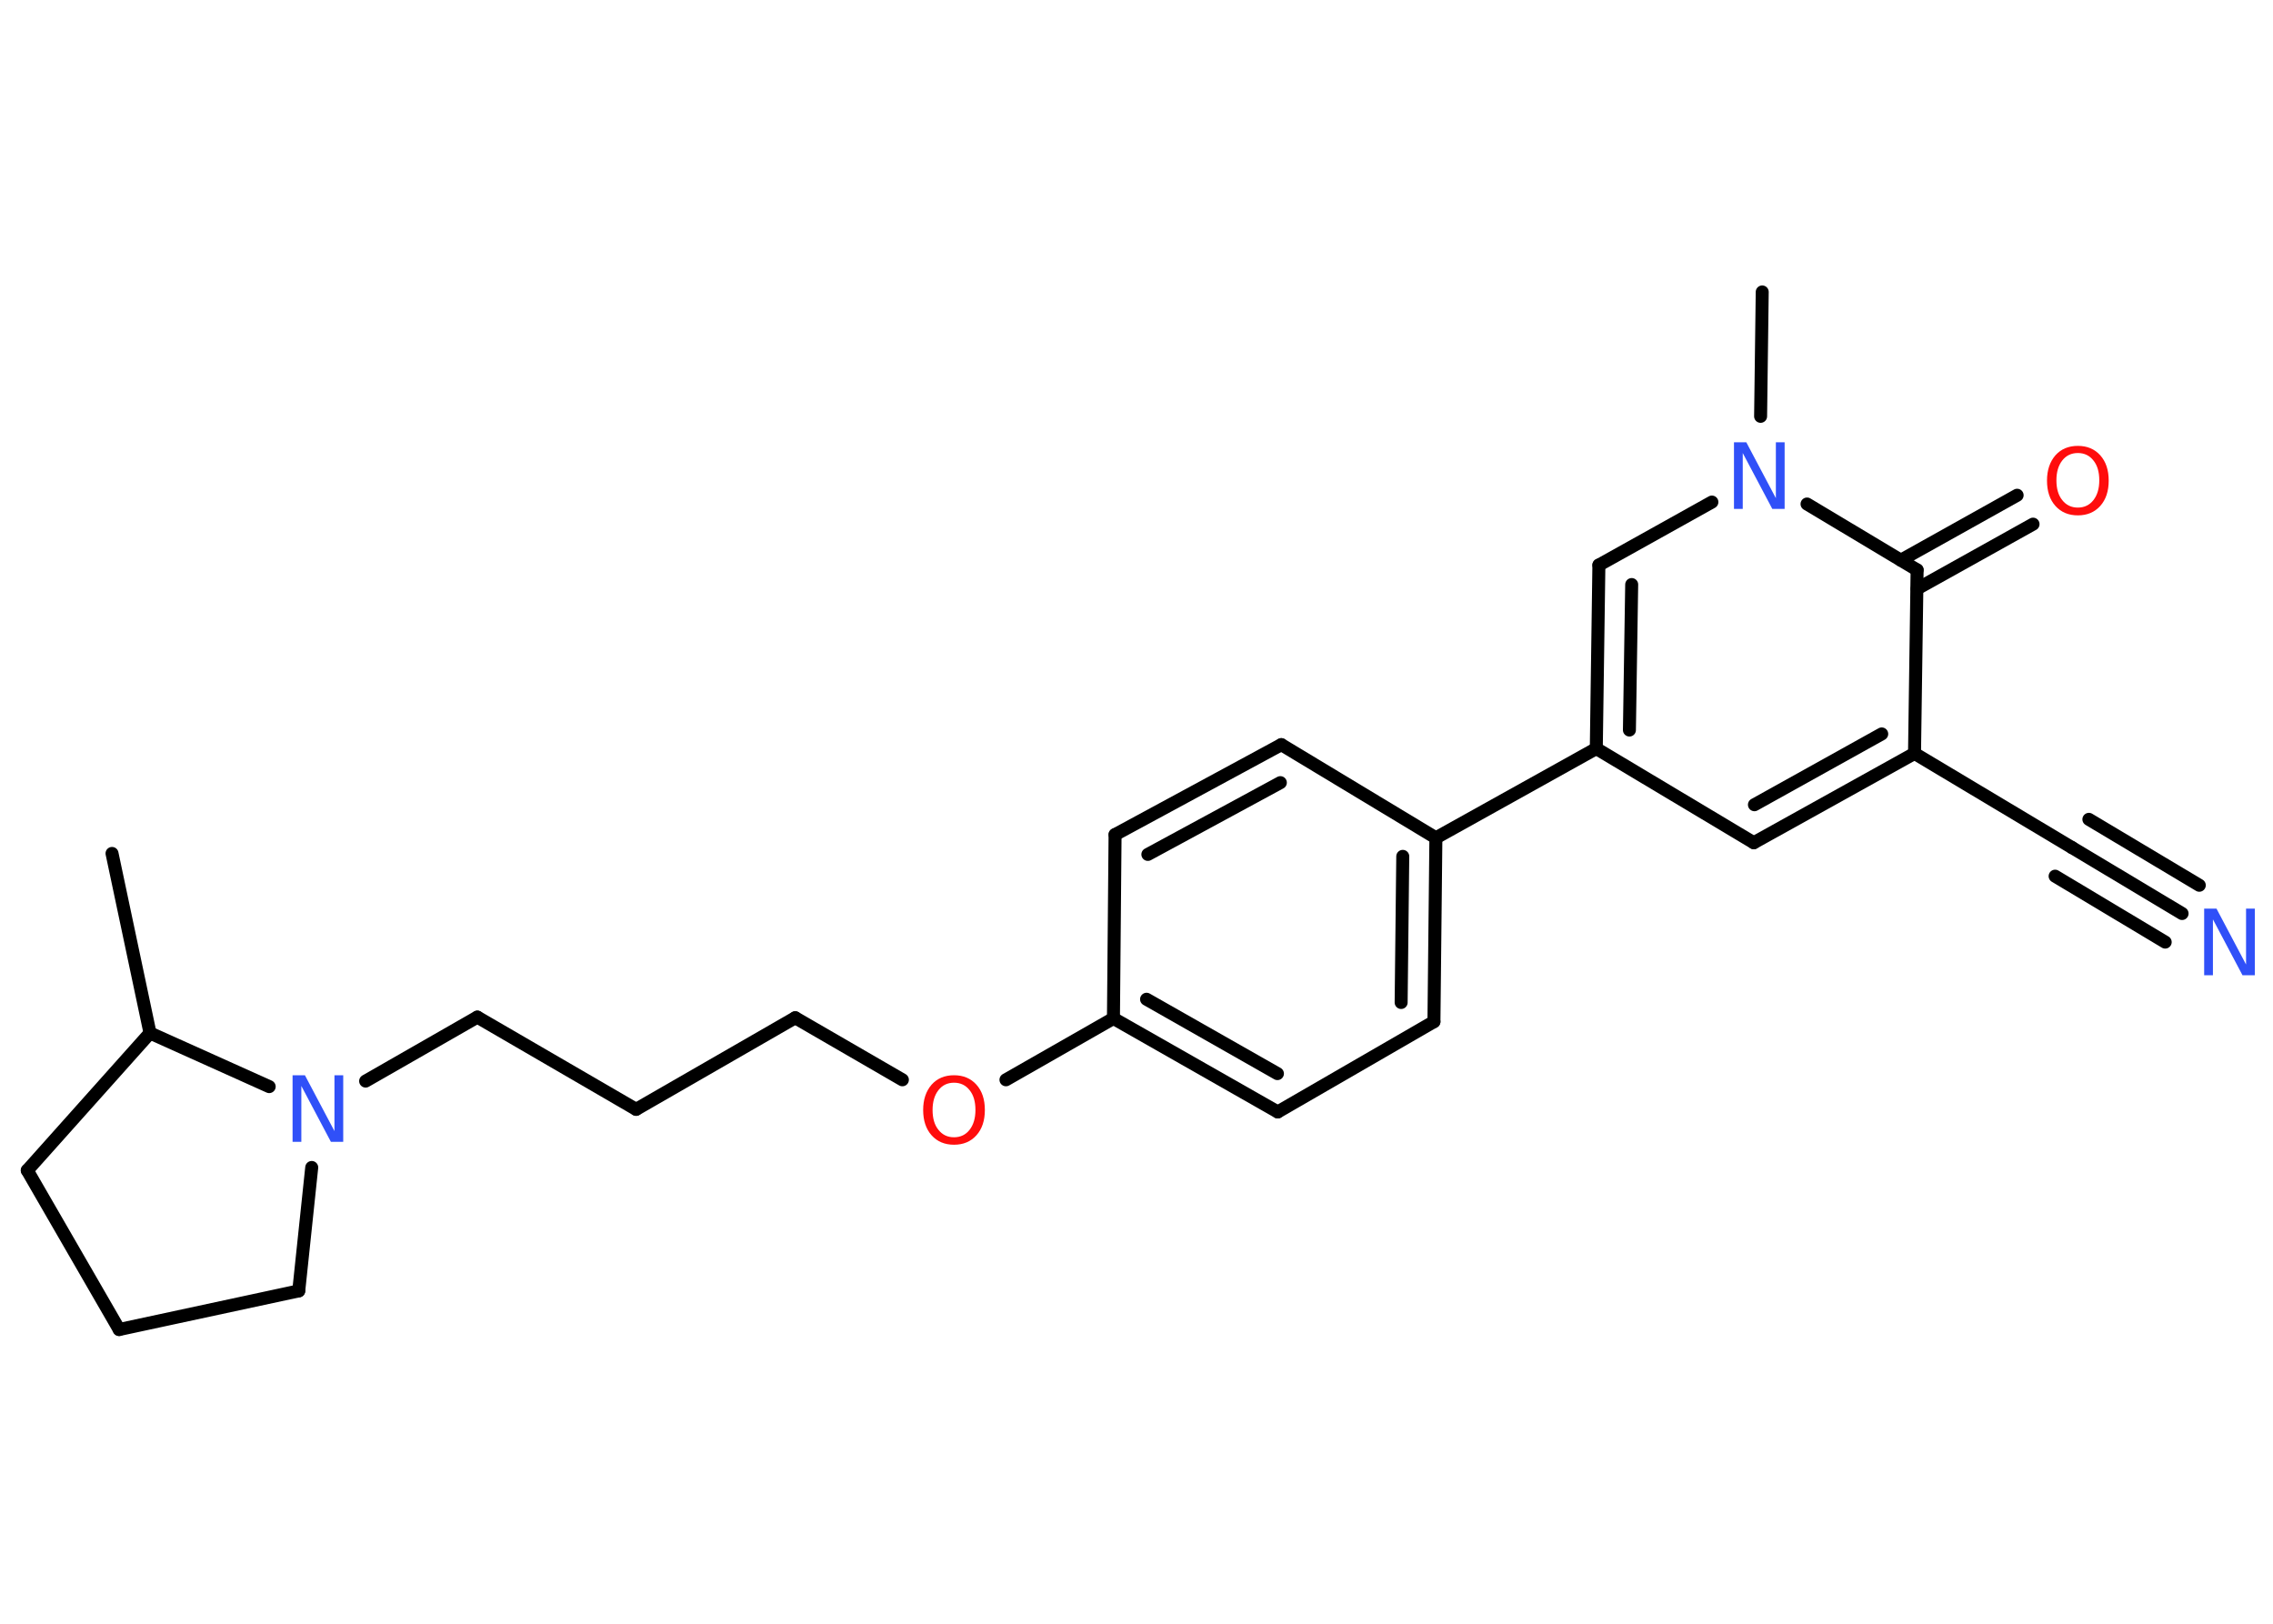 <?xml version='1.0' encoding='UTF-8'?>
<!DOCTYPE svg PUBLIC "-//W3C//DTD SVG 1.1//EN" "http://www.w3.org/Graphics/SVG/1.1/DTD/svg11.dtd">
<svg version='1.2' xmlns='http://www.w3.org/2000/svg' xmlns:xlink='http://www.w3.org/1999/xlink' width='70.0mm' height='50.0mm' viewBox='0 0 70.0 50.0'>
  <desc>Generated by the Chemistry Development Kit (http://github.com/cdk)</desc>
  <g stroke-linecap='round' stroke-linejoin='round' stroke='#000000' stroke-width='.4' fill='#3050F8'>
    <rect x='.0' y='.0' width='70.0' height='50.0' fill='#FFFFFF' stroke='none'/>
    <g id='mol1' class='mol'>
      <line id='mol1bnd1' class='bond' x1='3.45' y1='26.28' x2='4.62' y2='31.81'/>
      <line id='mol1bnd2' class='bond' x1='4.62' y1='31.81' x2='.84' y2='36.04'/>
      <line id='mol1bnd3' class='bond' x1='.84' y1='36.04' x2='3.67' y2='40.94'/>
      <line id='mol1bnd4' class='bond' x1='3.67' y1='40.94' x2='9.2' y2='39.75'/>
      <line id='mol1bnd5' class='bond' x1='9.2' y1='39.75' x2='9.6' y2='35.95'/>
      <line id='mol1bnd6' class='bond' x1='4.62' y1='31.81' x2='8.29' y2='33.46'/>
      <line id='mol1bnd7' class='bond' x1='11.26' y1='33.29' x2='14.7' y2='31.32'/>
      <line id='mol1bnd8' class='bond' x1='14.7' y1='31.32' x2='19.59' y2='34.16'/>
      <line id='mol1bnd9' class='bond' x1='19.59' y1='34.16' x2='24.49' y2='31.34'/>
      <line id='mol1bnd10' class='bond' x1='24.49' y1='31.34' x2='27.79' y2='33.25'/>
      <line id='mol1bnd11' class='bond' x1='30.98' y1='33.25' x2='34.29' y2='31.36'/>
      <g id='mol1bnd12' class='bond'>
        <line x1='34.29' y1='31.36' x2='39.35' y2='34.24'/>
        <line x1='35.31' y1='30.77' x2='39.34' y2='33.06'/>
      </g>
      <line id='mol1bnd13' class='bond' x1='39.35' y1='34.24' x2='44.16' y2='31.46'/>
      <g id='mol1bnd14' class='bond'>
        <line x1='44.16' y1='31.46' x2='44.22' y2='25.8'/>
        <line x1='43.15' y1='30.87' x2='43.2' y2='26.37'/>
      </g>
      <line id='mol1bnd15' class='bond' x1='44.22' y1='25.8' x2='49.16' y2='23.05'/>
      <line id='mol1bnd16' class='bond' x1='49.16' y1='23.05' x2='54.01' y2='25.95'/>
      <g id='mol1bnd17' class='bond'>
        <line x1='54.01' y1='25.95' x2='58.96' y2='23.2'/>
        <line x1='54.03' y1='24.78' x2='57.95' y2='22.6'/>
      </g>
      <line id='mol1bnd18' class='bond' x1='58.96' y1='23.2' x2='63.81' y2='26.1'/>
      <g id='mol1bnd19' class='bond'>
        <line x1='63.81' y1='26.1' x2='67.2' y2='28.13'/>
        <line x1='64.33' y1='25.23' x2='67.73' y2='27.26'/>
        <line x1='63.29' y1='26.98' x2='66.68' y2='29.01'/>
      </g>
      <line id='mol1bnd20' class='bond' x1='58.96' y1='23.2' x2='59.04' y2='17.55'/>
      <g id='mol1bnd21' class='bond'>
        <line x1='58.54' y1='17.25' x2='62.12' y2='15.25'/>
        <line x1='59.04' y1='18.13' x2='62.61' y2='16.14'/>
      </g>
      <line id='mol1bnd22' class='bond' x1='59.04' y1='17.55' x2='55.65' y2='15.52'/>
      <line id='mol1bnd23' class='bond' x1='54.22' y1='12.82' x2='54.27' y2='8.99'/>
      <line id='mol1bnd24' class='bond' x1='52.72' y1='15.46' x2='49.24' y2='17.4'/>
      <g id='mol1bnd25' class='bond'>
        <line x1='49.24' y1='17.4' x2='49.16' y2='23.05'/>
        <line x1='50.25' y1='18.0' x2='50.18' y2='22.48'/>
      </g>
      <line id='mol1bnd26' class='bond' x1='44.22' y1='25.8' x2='39.46' y2='22.93'/>
      <g id='mol1bnd27' class='bond'>
        <line x1='39.46' y1='22.93' x2='34.34' y2='25.7'/>
        <line x1='39.43' y1='24.1' x2='35.35' y2='26.31'/>
      </g>
      <line id='mol1bnd28' class='bond' x1='34.29' y1='31.36' x2='34.34' y2='25.7'/>
      <path id='mol1atm6' class='atom' d='M9.02 33.11h.37l.91 1.72v-1.72h.27v2.05h-.38l-.91 -1.72v1.72h-.27v-2.05z' stroke='none'/>
      <path id='mol1atm10' class='atom' d='M29.38 33.34q-.3 .0 -.48 .23q-.18 .23 -.18 .61q.0 .39 .18 .61q.18 .23 .48 .23q.3 .0 .48 -.23q.18 -.23 .18 -.61q.0 -.39 -.18 -.61q-.18 -.23 -.48 -.23zM29.38 33.11q.43 .0 .69 .29q.26 .29 .26 .78q.0 .49 -.26 .78q-.26 .29 -.69 .29q-.43 .0 -.69 -.29q-.26 -.29 -.26 -.78q.0 -.48 .26 -.78q.26 -.29 .69 -.29z' stroke='none' fill='#FF0D0D'/>
      <path id='mol1atm19' class='atom' d='M67.89 27.98h.37l.91 1.72v-1.72h.27v2.05h-.38l-.91 -1.72v1.72h-.27v-2.05z' stroke='none'/>
      <path id='mol1atm21' class='atom' d='M63.99 13.95q-.3 .0 -.48 .23q-.18 .23 -.18 .61q.0 .39 .18 .61q.18 .23 .48 .23q.3 .0 .48 -.23q.18 -.23 .18 -.61q.0 -.39 -.18 -.61q-.18 -.23 -.48 -.23zM63.99 13.73q.43 .0 .69 .29q.26 .29 .26 .78q.0 .49 -.26 .78q-.26 .29 -.69 .29q-.43 .0 -.69 -.29q-.26 -.29 -.26 -.78q.0 -.48 .26 -.78q.26 -.29 .69 -.29z' stroke='none' fill='#FF0D0D'/>
      <path id='mol1atm22' class='atom' d='M53.41 13.62h.37l.91 1.72v-1.72h.27v2.05h-.38l-.91 -1.72v1.72h-.27v-2.05z' stroke='none'/>
    </g>
  </g>
</svg>
